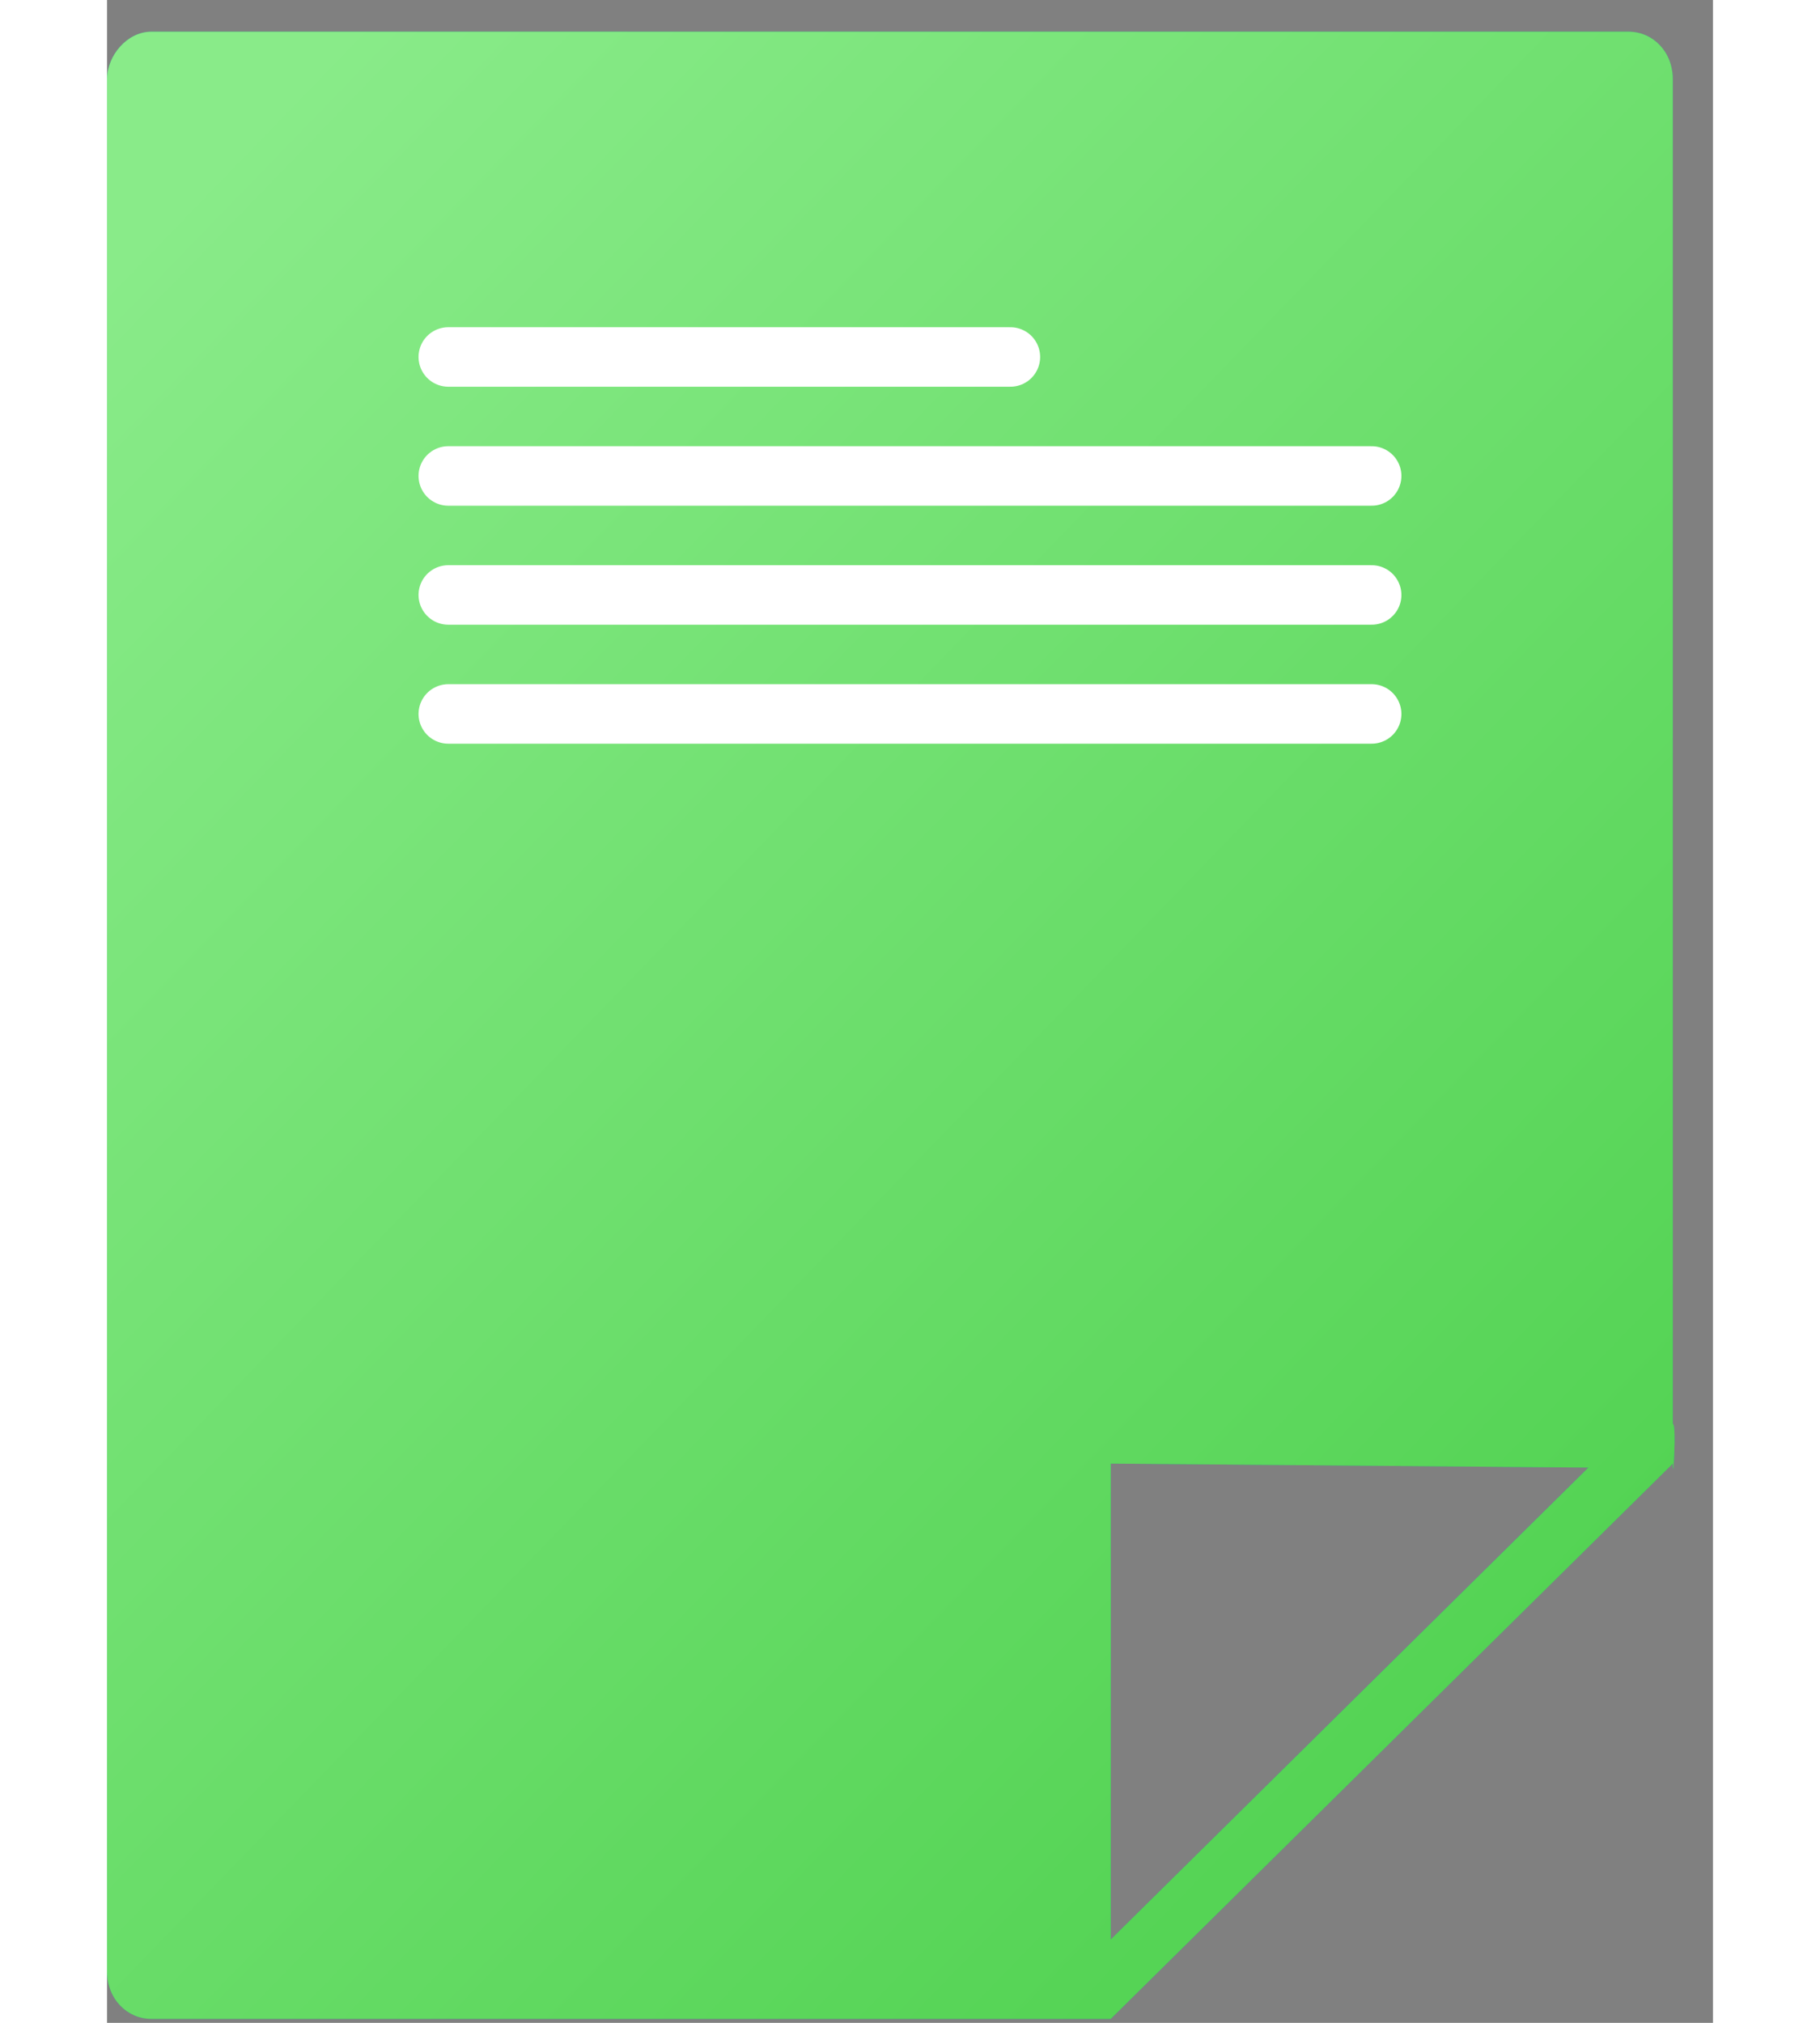 <svg width="27" height="30" viewBox="0 0 27 34" xmlns="http://www.w3.org/2000/svg"><rect x="0" y="0" width="27" height="34" fill="#808080" stroke="none"/><defs><linearGradient x1="15.348%" y1="0%" x2="88.708%" y2="88.919%" id="svg5867455e15e6b42336a83c73185aa6722357f59eb2215ca7b053d60170fbd7b8__a"><stop stop-color="#89EB89" offset="0%"/><stop stop-color="#51D251" offset="100%"/></linearGradient><linearGradient x1="49.44%" y1="0%" x2="50.56%" y2="100%" id="svg5867455e15e6b42336a83c73185aa6722357f59eb2215ca7b053d60170fbd7b8__b"><stop stop-color="#C3F407" offset="0%"/><stop stop-color="#90E503" offset="100%"/></linearGradient><linearGradient x1="49.793%" y1="0%" x2="50.207%" y2="100%" id="svg5867455e15e6b42336a83c73185aa6722357f59eb2215ca7b053d60170fbd7b8__c"><stop stop-color="#C3F407" offset="0%"/><stop stop-color="#90E503" offset="100%"/></linearGradient></defs><g fill="none" fill-rule="evenodd"><path d="M0 0H40V40H0z" transform="translate(-6 -3)"/><path d="M26.325,23.933 C26.392,23.933 26.325,25 26.325,24.6 L16.875,33.933 C16.875,33.933 16.672,33.933 16.47,33.933 L0.743,33.933 C0.338,33.933 0,33.6 0,33.133 L0,1.333 C0,0.933 0.338,0.533 0.743,0.533 L25.582,0.533 C25.988,0.533 26.325,0.867 26.325,1.333 L26.325,23.933 C26.325,23.867 26.325,23.933 26.325,23.933 Z M24.907,24.667 L16.875,24.6 L16.875,32.6 L24.907,24.667 Z M25.65,1.267 L0.675,1.267 L0.675,33.267 L16.2,33.267 L16.2,24.6 C16.2,24.2 16.47,23.933 16.875,23.933 L25.65,23.933 L25.65,1.267 Z" fill="#23B381" fill-rule="nonzero"/><path d="M5.737,14 L12.488,14" stroke="#223042" stroke-linecap="round" stroke-linejoin="round"/><path d="M26.325,23.933 C26.392,23.933 26.325,25 26.325,24.6 L16.875,33.933 C16.875,33.933 16.672,33.933 16.47,33.933 L0.743,33.933 C0.338,33.933 0,33.6 0,33.133 L0,1.333 C0,0.933 0.338,0.533 0.743,0.533 L25.582,0.533 C25.988,0.533 26.325,0.867 26.325,1.333 L26.325,23.933 C26.325,23.867 26.325,23.933 26.325,23.933 Z M24.907,24.667 L16.875,24.6 L16.875,32.6 L24.907,24.667 Z" fill="url(#svg5867455e15e6b42336a83c73185aa6722357f59eb2215ca7b053d60170fbd7b8__a)"/><path d="M5.737,6 L15.188,6" stroke="#FFF" fill="url(#svg5867455e15e6b42336a83c73185aa6722357f59eb2215ca7b053d60170fbd7b8__b)" fill-rule="nonzero" stroke-linecap="round" stroke-linejoin="round"/><path d="M5.737 8L21.262 8M5.737 10L21.262 10M5.737 12L21.262 12" stroke="#FFF" fill="url(#svg5867455e15e6b42336a83c73185aa6722357f59eb2215ca7b053d60170fbd7b8__c)" fill-rule="nonzero" stroke-linecap="round" stroke-linejoin="round"/></g></svg>